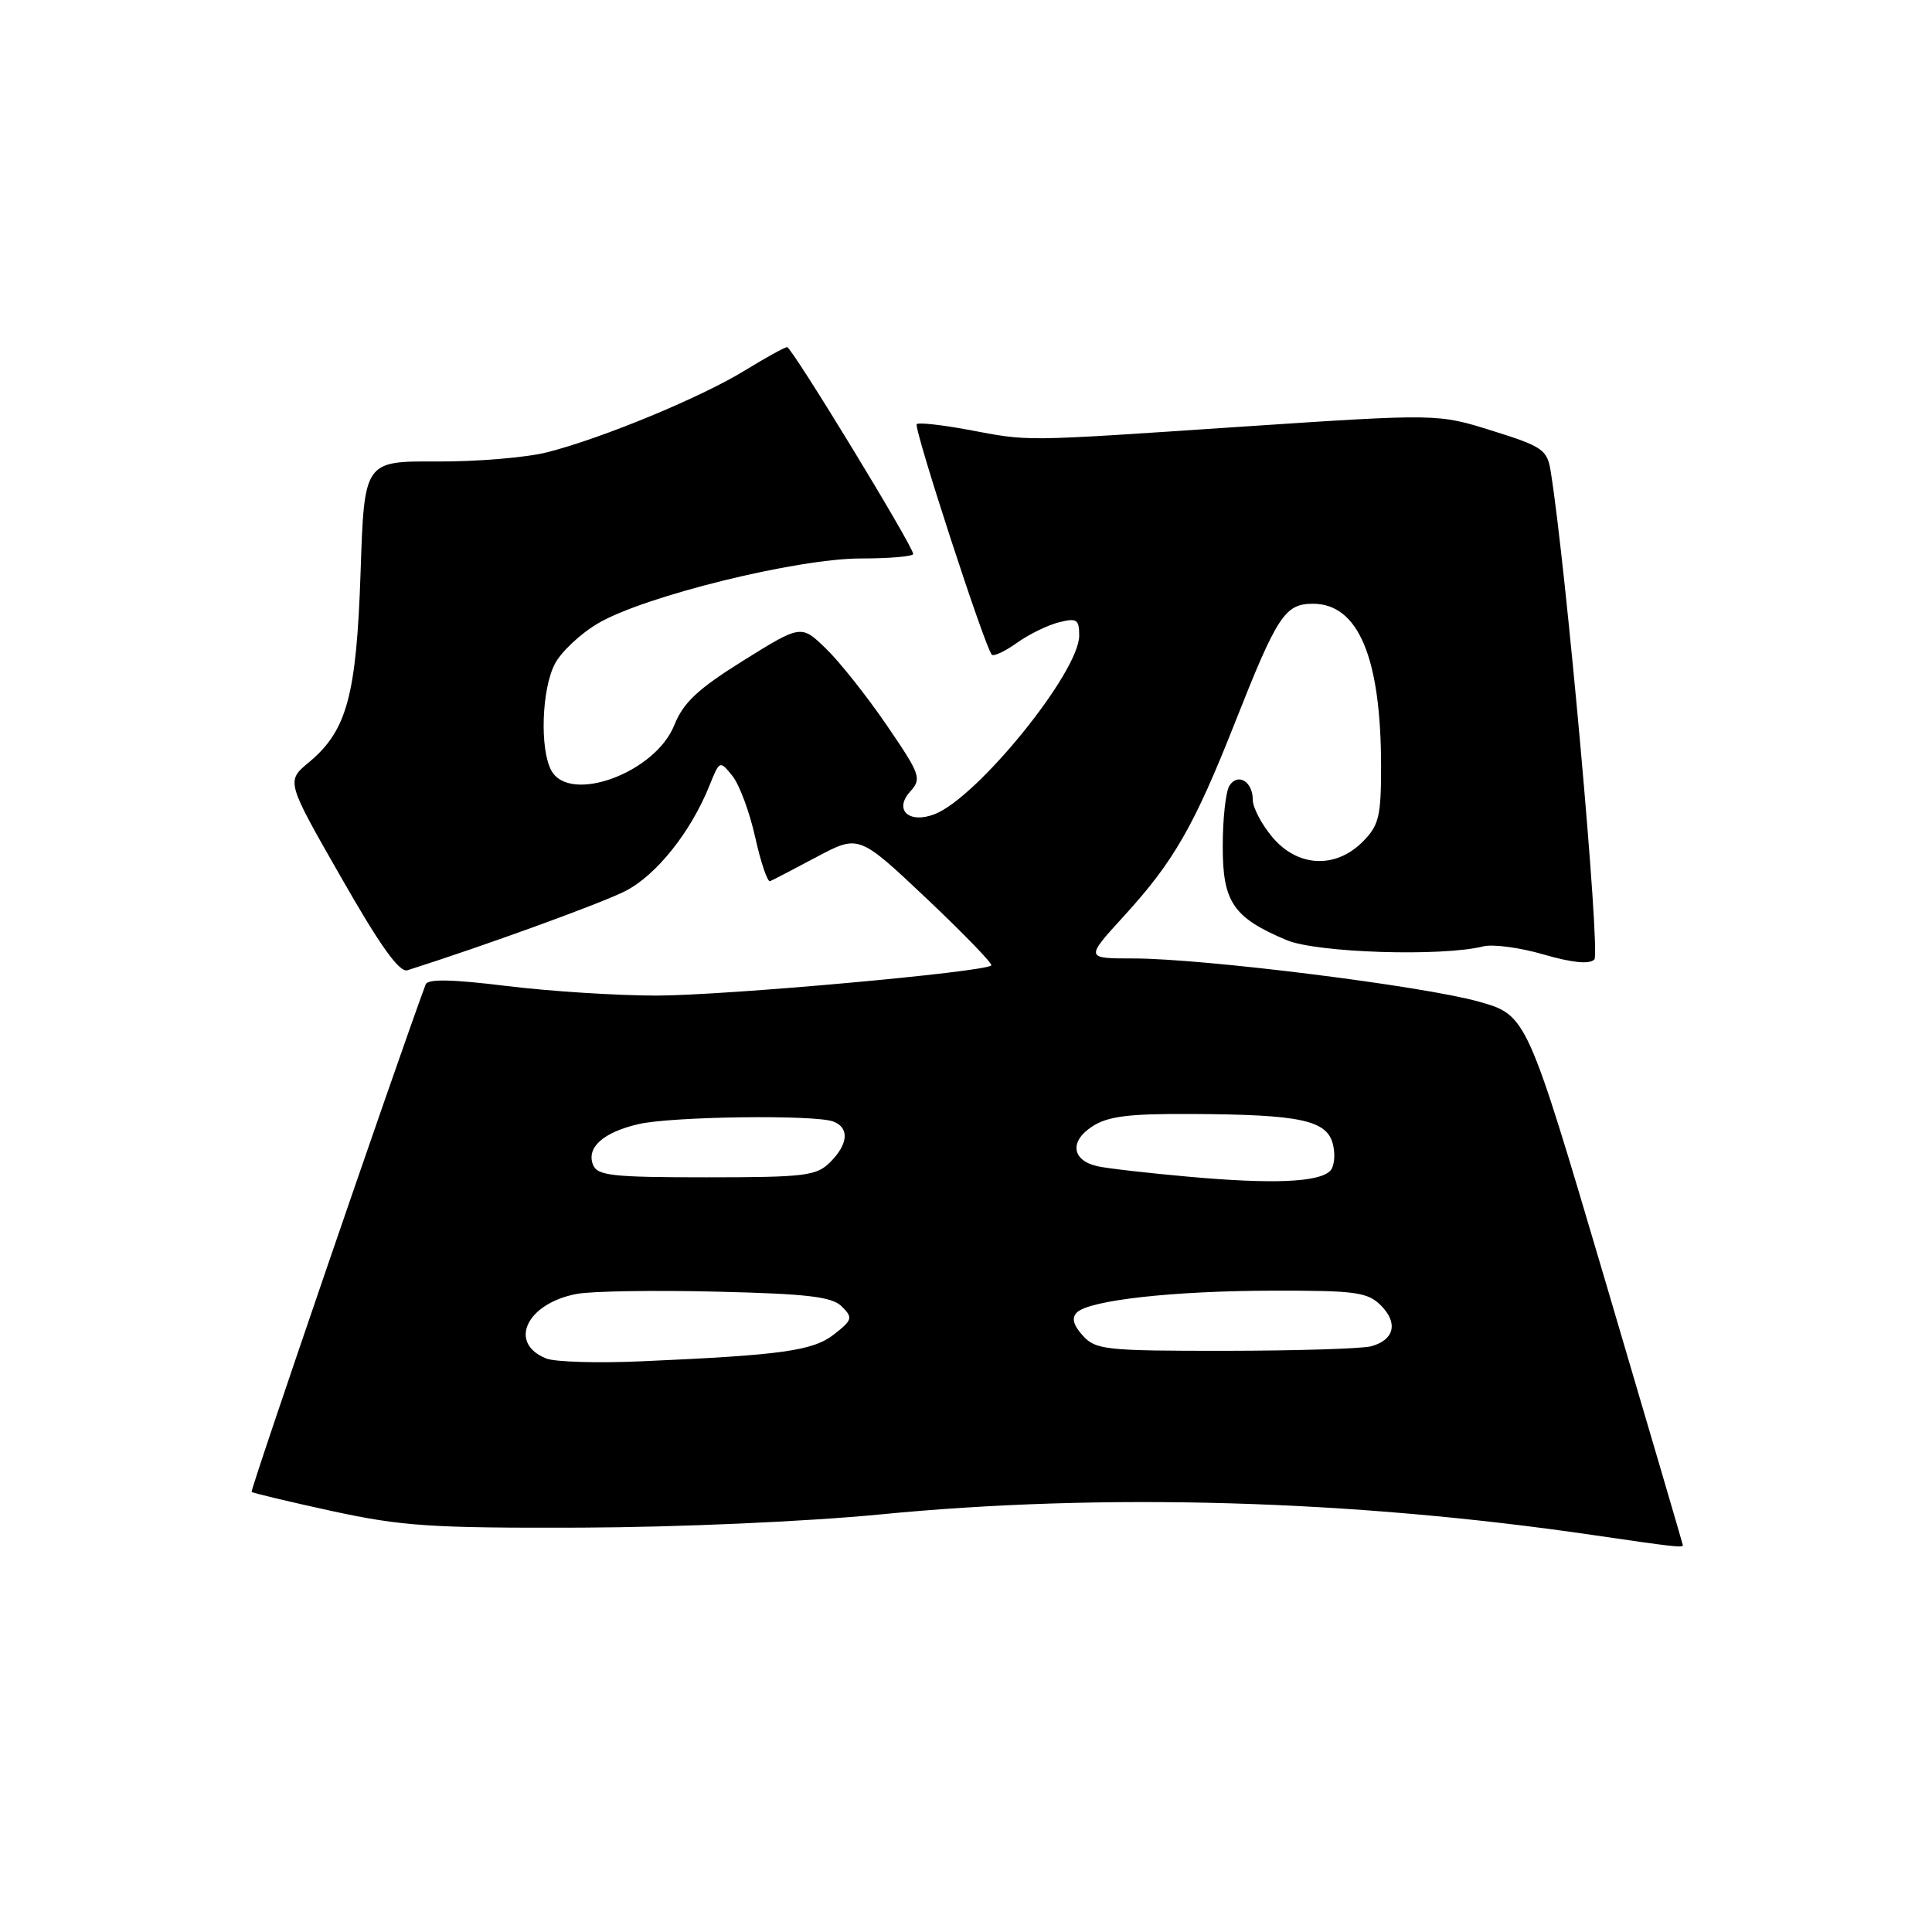 <?xml version="1.0" encoding="UTF-8" standalone="no"?>
<!DOCTYPE svg PUBLIC "-//W3C//DTD SVG 1.1//EN" "http://www.w3.org/Graphics/SVG/1.1/DTD/svg11.dtd" >
<svg xmlns="http://www.w3.org/2000/svg" xmlns:xlink="http://www.w3.org/1999/xlink" version="1.1" viewBox="0 0 256 256">
 <g >
 <path fill="currentColor"
d=" M 222.99 204.75 C 222.98 204.61 218.32 188.75 212.64 169.50 C 202.29 134.50 202.29 134.50 195.90 132.71 C 188.47 130.63 159.42 127.00 150.15 127.00 C 143.80 127.00 143.80 127.00 148.91 121.40 C 155.52 114.18 158.25 109.41 163.64 95.75 C 169.24 81.56 170.26 80.00 173.98 80.00 C 180.00 80.00 183.00 87.18 183.00 101.59 C 183.00 108.22 182.71 109.38 180.55 111.55 C 176.93 115.16 171.93 114.90 168.59 110.92 C 167.17 109.23 166.00 107.01 166.00 105.98 C 166.00 103.55 164.02 102.36 162.90 104.12 C 162.42 104.88 162.02 108.46 162.02 112.08 C 162.00 119.54 163.39 121.59 170.51 124.58 C 174.51 126.25 191.06 126.78 196.54 125.40 C 197.81 125.08 201.43 125.56 204.56 126.48 C 208.33 127.57 210.60 127.80 211.26 127.14 C 212.10 126.30 207.51 75.05 205.47 62.42 C 205.01 59.59 204.40 59.16 197.74 57.08 C 190.50 54.81 190.50 54.81 164.50 56.54 C 134.94 58.52 136.58 58.50 128.21 56.93 C 124.74 56.29 121.71 55.96 121.47 56.20 C 121.02 56.64 130.54 85.88 131.42 86.75 C 131.68 87.01 133.18 86.30 134.75 85.18 C 136.33 84.05 138.83 82.83 140.31 82.46 C 142.68 81.86 143.00 82.07 143.00 84.22 C 143.00 89.06 129.47 105.75 123.80 107.90 C 120.42 109.18 118.42 107.30 120.60 104.89 C 122.16 103.17 121.97 102.65 117.50 96.10 C 114.89 92.28 111.27 87.71 109.45 85.95 C 106.16 82.76 106.16 82.76 98.51 87.52 C 92.46 91.30 90.55 93.08 89.34 96.10 C 86.81 102.42 75.45 106.58 73.04 102.07 C 71.51 99.22 71.78 91.33 73.51 87.99 C 74.33 86.39 76.93 83.95 79.27 82.58 C 85.42 78.98 105.61 74.00 114.07 74.00 C 117.88 74.00 121.00 73.73 121.00 73.40 C 121.00 72.38 104.92 46.00 104.30 46.00 C 103.98 46.00 101.47 47.39 98.71 49.08 C 92.92 52.65 79.76 58.09 72.50 59.93 C 69.75 60.63 63.17 61.18 57.88 61.15 C 48.27 61.10 48.27 61.10 47.78 75.80 C 47.23 92.19 45.97 96.82 40.93 101.01 C 37.91 103.52 37.91 103.52 45.21 116.28 C 50.40 125.38 52.93 128.91 54.00 128.56 C 64.52 125.21 79.68 119.69 82.86 118.07 C 86.96 115.98 91.54 110.24 94.00 104.11 C 95.35 100.75 95.37 100.74 97.04 102.80 C 97.97 103.95 99.33 107.61 100.07 110.95 C 100.81 114.29 101.70 116.91 102.04 116.76 C 102.39 116.62 105.17 115.17 108.23 113.54 C 113.80 110.59 113.80 110.59 122.76 119.04 C 127.68 123.70 131.55 127.69 131.35 127.92 C 130.60 128.80 96.06 131.91 87.00 131.92 C 81.78 131.92 72.84 131.35 67.15 130.65 C 59.91 129.76 56.68 129.69 56.40 130.44 C 52.33 141.47 33.13 197.46 33.34 197.68 C 33.50 197.84 38.33 198.99 44.07 200.24 C 53.26 202.23 57.17 202.49 77.00 202.42 C 89.84 202.37 106.85 201.62 116.63 200.67 C 146.30 197.78 179.11 198.73 211.00 203.39 C 221.66 204.95 223.00 205.11 222.99 204.75 Z  M 72.39 180.01 C 67.27 177.97 69.76 172.70 76.43 171.45 C 78.38 171.08 86.72 170.95 94.96 171.15 C 107.05 171.44 110.25 171.82 111.55 173.12 C 113.03 174.60 112.95 174.90 110.54 176.79 C 107.75 178.99 103.67 179.56 85.00 180.38 C 79.22 180.64 73.55 180.47 72.39 180.01 Z  M 143.48 176.98 C 142.22 175.59 141.97 174.63 142.68 173.92 C 144.32 172.28 155.46 171.04 168.75 171.02 C 179.64 171.00 181.22 171.22 182.98 172.98 C 185.30 175.30 184.75 177.56 181.68 178.39 C 180.48 178.71 171.81 178.98 162.40 178.99 C 146.50 179.00 145.18 178.86 143.48 176.98 Z  M 157.50 155.92 C 152.00 155.43 146.54 154.80 145.36 154.52 C 142.02 153.73 141.70 151.24 144.70 149.28 C 146.79 147.91 149.51 147.56 157.92 147.61 C 172.36 147.68 175.82 148.43 176.62 151.62 C 176.97 153.01 176.80 154.60 176.25 155.15 C 174.73 156.67 168.61 156.92 157.50 155.92 Z  M 78.57 154.32 C 77.69 152.04 79.95 150.03 84.61 148.95 C 89.00 147.93 108.00 147.68 110.42 148.61 C 112.57 149.43 112.41 151.59 110.00 154.00 C 108.19 155.81 106.67 156.00 93.61 156.00 C 81.06 156.00 79.13 155.78 78.57 154.32 Z "/>
</g>
</svg>